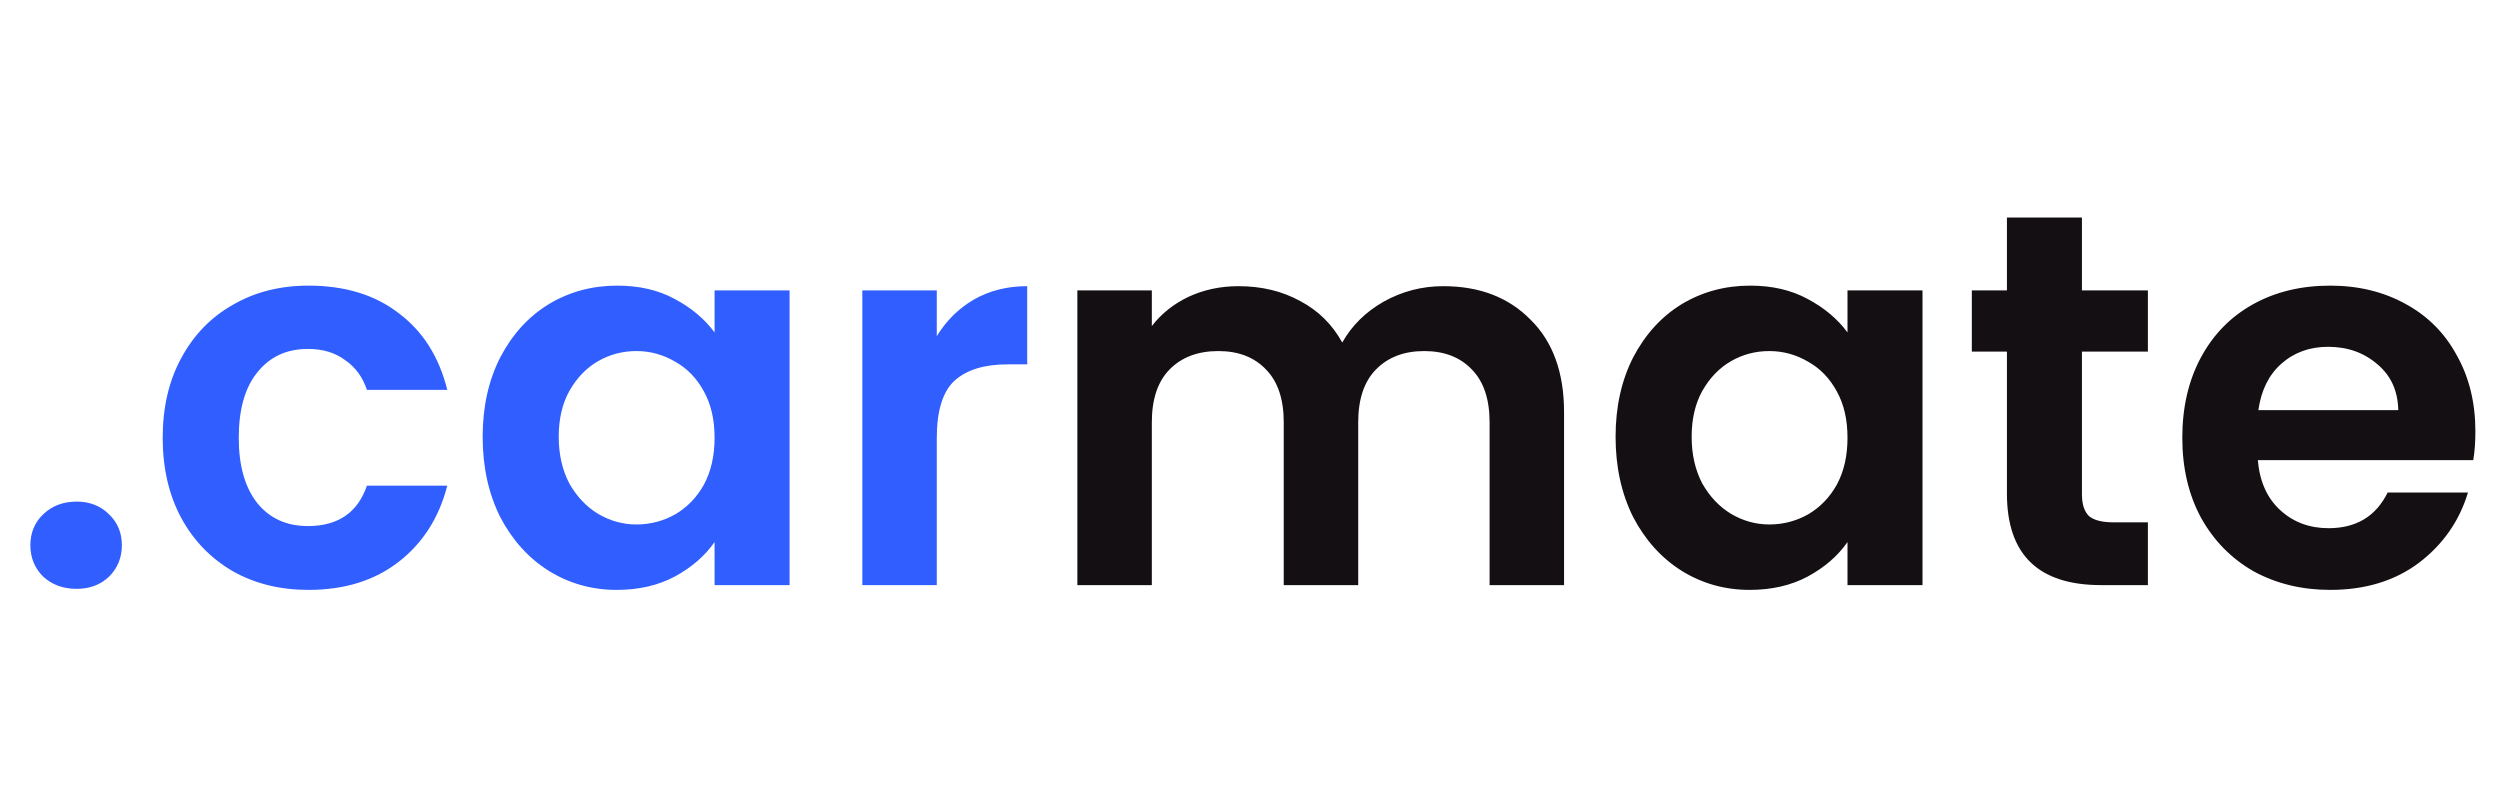 <svg width="141" height="45" viewBox="0 0 141 45" fill="none" xmlns="http://www.w3.org/2000/svg">
<path d="M4.323 33.21C3.563 33.21 2.933 32.98 2.433 32.52C1.953 32.04 1.713 31.45 1.713 30.75C1.713 30.05 1.953 29.47 2.433 29.01C2.933 28.53 3.563 28.29 4.323 28.29C5.063 28.29 5.673 28.53 6.153 29.01C6.633 29.47 6.873 30.05 6.873 30.75C6.873 31.45 6.633 32.04 6.153 32.52C5.673 32.98 5.063 33.21 4.323 33.21ZM9.176 24.69C9.176 22.97 9.526 21.47 10.226 20.19C10.925 18.89 11.896 17.89 13.136 17.19C14.376 16.47 15.796 16.11 17.395 16.11C19.456 16.11 21.155 16.63 22.495 17.67C23.855 18.69 24.765 20.13 25.226 21.99H20.695C20.456 21.27 20.046 20.71 19.465 20.31C18.905 19.89 18.206 19.68 17.366 19.68C16.166 19.68 15.216 20.12 14.515 21C13.816 21.86 13.466 23.09 13.466 24.69C13.466 26.27 13.816 27.5 14.515 28.38C15.216 29.24 16.166 29.67 17.366 29.67C19.066 29.67 20.175 28.91 20.695 27.39H25.226C24.765 29.19 23.855 30.62 22.495 31.68C21.136 32.74 19.436 33.27 17.395 33.27C15.796 33.27 14.376 32.92 13.136 32.22C11.896 31.5 10.925 30.5 10.226 29.22C9.526 27.92 9.176 26.41 9.176 24.69ZM27.222 24.63C27.222 22.95 27.552 21.46 28.212 20.16C28.892 18.86 29.802 17.86 30.942 17.16C32.102 16.46 33.392 16.11 34.812 16.11C36.052 16.11 37.132 16.36 38.052 16.86C38.992 17.36 39.742 17.99 40.302 18.75V16.38H44.532V33H40.302V30.57C39.762 31.35 39.012 32 38.052 32.52C37.112 33.02 36.022 33.27 34.782 33.27C33.382 33.27 32.102 32.91 30.942 32.19C29.802 31.47 28.892 30.46 28.212 29.16C27.552 27.84 27.222 26.33 27.222 24.63ZM40.302 24.69C40.302 23.67 40.102 22.8 39.702 22.08C39.302 21.34 38.762 20.78 38.082 20.4C37.402 20 36.672 19.8 35.892 19.8C35.112 19.8 34.392 19.99 33.732 20.37C33.072 20.75 32.532 21.31 32.112 22.05C31.712 22.77 31.512 23.63 31.512 24.63C31.512 25.63 31.712 26.51 32.112 27.27C32.532 28.01 33.072 28.58 33.732 28.98C34.412 29.38 35.132 29.58 35.892 29.58C36.672 29.58 37.402 29.39 38.082 29.01C38.762 28.61 39.302 28.05 39.702 27.33C40.102 26.59 40.302 25.71 40.302 24.69ZM52.834 18.96C53.374 18.08 54.075 17.39 54.934 16.89C55.815 16.39 56.815 16.14 57.934 16.14V20.55H56.825C55.505 20.55 54.505 20.86 53.825 21.48C53.164 22.1 52.834 23.18 52.834 24.72V33H48.635V16.38H52.834V18.96Z" fill="#305EFF"/>
<path d="M81.403 16.14C83.443 16.14 85.083 16.77 86.323 18.03C87.583 19.27 88.213 21.01 88.213 23.25V33H84.013V23.82C84.013 22.52 83.683 21.53 83.023 20.85C82.363 20.15 81.463 19.8 80.323 19.8C79.183 19.8 78.273 20.15 77.593 20.85C76.933 21.53 76.603 22.52 76.603 23.82V33H72.403V23.82C72.403 22.52 72.073 21.53 71.413 20.85C70.753 20.15 69.853 19.8 68.713 19.8C67.553 19.8 66.633 20.15 65.953 20.85C65.293 21.53 64.963 22.52 64.963 23.82V33H60.763V16.38H64.963V18.39C65.503 17.69 66.193 17.14 67.033 16.74C67.893 16.34 68.833 16.14 69.853 16.14C71.153 16.14 72.313 16.42 73.333 16.98C74.353 17.52 75.143 18.3 75.703 19.32C76.243 18.36 77.023 17.59 78.043 17.01C79.083 16.43 80.203 16.14 81.403 16.14ZM91.119 24.63C91.119 22.95 91.449 21.46 92.109 20.16C92.789 18.86 93.699 17.86 94.839 17.16C95.999 16.46 97.289 16.11 98.709 16.11C99.949 16.11 101.029 16.36 101.949 16.86C102.889 17.36 103.639 17.99 104.199 18.75V16.38H108.429V33H104.199V30.57C103.659 31.35 102.909 32 101.949 32.52C101.009 33.02 99.919 33.27 98.679 33.27C97.279 33.27 95.999 32.91 94.839 32.19C93.699 31.47 92.789 30.46 92.109 29.16C91.449 27.84 91.119 26.33 91.119 24.63ZM104.199 24.69C104.199 23.67 103.999 22.8 103.599 22.08C103.199 21.34 102.659 20.78 101.979 20.4C101.299 20 100.569 19.8 99.789 19.8C99.009 19.8 98.289 19.99 97.629 20.37C96.969 20.75 96.429 21.31 96.009 22.05C95.609 22.77 95.409 23.63 95.409 24.63C95.409 25.63 95.609 26.51 96.009 27.27C96.429 28.01 96.969 28.58 97.629 28.98C98.309 29.38 99.029 29.58 99.789 29.58C100.569 29.58 101.299 29.39 101.979 29.01C102.659 28.61 103.199 28.05 103.599 27.33C103.999 26.59 104.199 25.71 104.199 24.69ZM117.421 19.83V27.87C117.421 28.43 117.551 28.84 117.811 29.1C118.091 29.34 118.551 29.46 119.191 29.46H121.141V33H118.501C114.961 33 113.191 31.28 113.191 27.84V19.83H111.211V16.38H113.191V12.27H117.421V16.38H121.141V19.83H117.421ZM139.612 24.33C139.612 24.93 139.572 25.47 139.492 25.95H127.342C127.442 27.15 127.862 28.09 128.602 28.77C129.342 29.45 130.252 29.79 131.332 29.79C132.892 29.79 134.002 29.12 134.662 27.78H139.192C138.712 29.38 137.792 30.7 136.432 31.74C135.072 32.76 133.402 33.27 131.422 33.27C129.822 33.27 128.382 32.92 127.102 32.22C125.842 31.5 124.852 30.49 124.132 29.19C123.432 27.89 123.082 26.39 123.082 24.69C123.082 22.97 123.432 21.46 124.132 20.16C124.832 18.86 125.812 17.86 127.072 17.16C128.332 16.46 129.782 16.11 131.422 16.11C133.002 16.11 134.412 16.45 135.652 17.13C136.912 17.81 137.882 18.78 138.562 20.04C139.262 21.28 139.612 22.71 139.612 24.33ZM135.262 23.13C135.242 22.05 134.852 21.19 134.092 20.55C133.332 19.89 132.402 19.56 131.302 19.56C130.262 19.56 129.382 19.88 128.662 20.52C127.962 21.14 127.532 22.01 127.372 23.13H135.262Z" fill="#140F12"/>
</svg>
